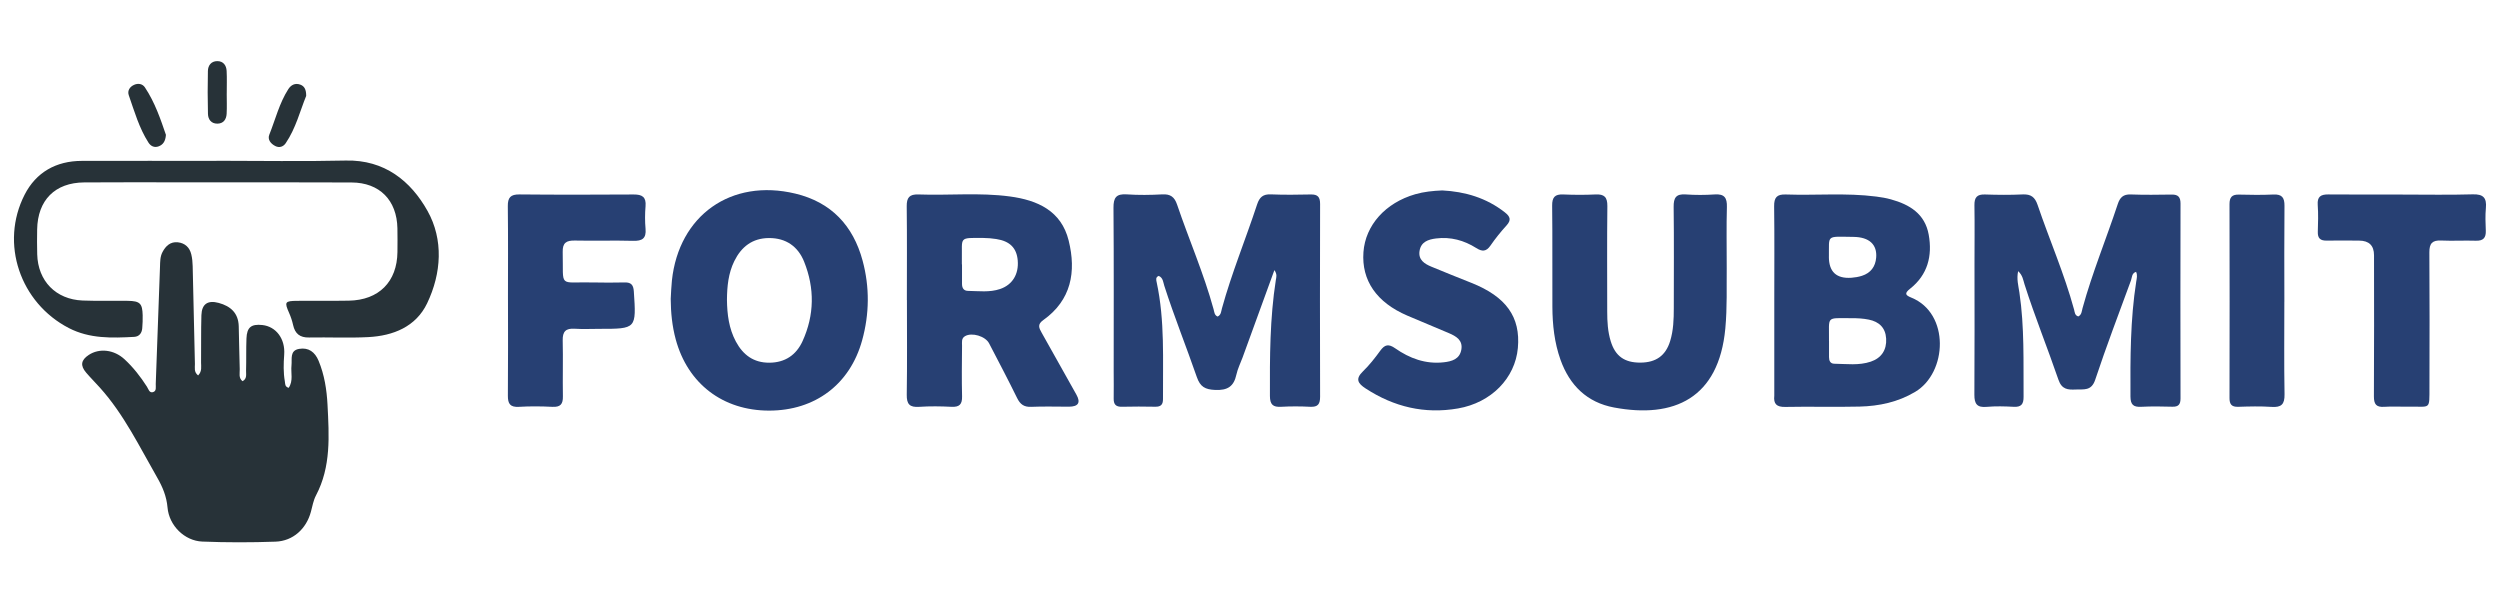 <?xml version="1.0" encoding="UTF-8"?>
<svg id="Layer_2" data-name="Layer 2" xmlns="http://www.w3.org/2000/svg" viewBox="0 0 870 210">
  <defs>
    <style>
      .cls-1 {
        fill: #273238;
      }

      .cls-2 {
        fill: none;
      }

      .cls-3 {
        fill: #274073;
      }
    </style>
  </defs>
  <g id="Layer_1-2" data-name="Layer 1">
    <rect class="cls-2" width="870" height="210"/>
    <g>
      <path class="cls-1" d="M68.95,130.65c1.42-1.46,1.01-3.04,1.02-4.47,.07-5.49-.05-10.99,.12-16.49,.12-3.93,2.25-5.29,6-4.28,4.18,1.13,6.86,3.54,6.99,8.1,.15,4.99,.18,9.98,.35,14.97,.05,1.4-.49,3.01,.97,4.18,1.63-.85,1.2-2.39,1.23-3.64,.11-3.74-.01-7.5,.14-11.24,.15-3.89,1.66-5.08,5.52-4.67,4.75,.51,8.02,4.77,7.61,10.31-.23,3.14-.32,6.23,.23,9.33,.14,.8-.04,1.83,1.33,2.22,1.67-2.43,.7-5.22,.98-7.81,.24-2.24-.69-5.18,2.68-5.75,3.26-.56,5.48,1.1,6.74,4.12,2.05,4.92,2.85,10.13,3.12,15.36,.54,10.72,1.28,21.5-4.02,31.53-.91,1.73-1.25,3.78-1.77,5.71-1.59,5.89-6.19,10.15-12.3,10.37-8.49,.3-17,.31-25.49-.03-6.2-.25-11.56-5.58-12.1-11.85-.34-3.9-1.73-7.19-3.62-10.47-6.16-10.71-11.53-21.91-19.89-31.22-1.58-1.77-3.27-3.44-4.81-5.25-2.12-2.48-1.8-4.38,.92-6.17,3.69-2.42,8.77-1.86,12.43,1.52,3.04,2.81,5.58,6.06,7.81,9.55,.51,.8,.81,2.19,2.01,1.91,1.43-.33,1.01-1.82,1.05-2.87,.51-13.59,1-27.19,1.48-40.78,.06-1.75,.02-3.52,.87-5.12,1.12-2.13,2.76-3.67,5.32-3.4,2.47,.26,4.12,1.77,4.7,4.21,.32,1.32,.45,2.71,.48,4.07,.28,11.36,.49,22.72,.78,34.07,.03,1.29-.42,2.77,1.11,3.98Z"/>
      <path class="cls-3" d="M443.48,94.02c-3.81,10.47-7.43,20.42-11.06,30.38-.73,1.99-1.72,3.93-2.16,5.98-.89,4.11-3.07,5.51-7.36,5.32-3.52-.15-5.23-1.08-6.41-4.5-3.68-10.61-7.88-21.05-11.32-31.76-.39-1.22-.41-2.78-1.94-3.43-1.17,.46-.87,1.45-.71,2.21,2.89,13.44,2.11,27.07,2.2,40.66,.01,1.91-.74,2.69-2.67,2.66-3.87-.07-7.75-.09-11.62,.01-2.12,.06-2.91-.84-2.87-2.88,.06-3.12,0-6.24,0-9.37,0-18.99,.08-37.97-.07-56.96-.03-3.56,.94-4.95,4.62-4.7,4.11,.28,8.25,.23,12.37,0,2.84-.15,4.23,.88,5.15,3.58,4.13,12.17,9.3,23.99,12.7,36.42,.25,.91,.26,2.04,1.39,2.52,1.24-.55,1.22-1.82,1.51-2.84,3.39-12.3,8.26-24.1,12.24-36.19,.84-2.54,2.09-3.61,4.81-3.49,4.62,.19,9.25,.13,13.87,.03,2.43-.05,3.25,.9,3.24,3.31-.06,22.36-.07,44.72,0,67.08,0,2.54-.74,3.63-3.41,3.5-3.37-.17-6.76-.19-10.12,0-2.87,.17-3.91-.75-3.93-3.77-.05-13.5-.03-26.98,2.06-40.36,.15-.94,.55-1.93-.5-3.43Z"/>
      <path class="cls-3" d="M723.24,110.13c1.2-.59,1.2-1.86,1.48-2.88,3.38-12.31,8.25-24.1,12.25-36.2,.77-2.34,1.92-3.48,4.54-3.38,4.74,.18,9.5,.11,14.25,.04,2.24-.03,3.06,.88,3.06,3.12-.05,22.61-.05,45.22,0,67.84,0,2.06-.72,2.93-2.83,2.87-3.62-.1-7.26-.16-10.87,.03-2.74,.14-3.71-.78-3.72-3.6-.06-13.37-.07-26.73,2.01-40,.17-1.09,.5-2.21-.06-3.37-1.53,.47-1.39,1.95-1.78,3.01-4.22,11.49-8.58,22.94-12.44,34.55-1.33,4-4,3.26-6.77,3.39-2.75,.13-4.85,0-6.02-3.39-3.81-11.1-8.23-21.99-11.8-33.19-.47-1.48-.64-3.16-2.23-4.61-.6,2.73,.1,5.12,.44,7.45,1.79,12.05,1.36,24.17,1.45,36.29,.02,2.56-.81,3.62-3.46,3.47-3.12-.17-6.27-.26-9.37,.02-3.36,.31-4.31-1.04-4.29-4.22,.11-15.12,.04-30.23,.04-45.35,0-6.87,.09-13.74-.02-20.61-.04-2.71,.9-3.83,3.69-3.73,4.37,.15,8.76,.19,13.12-.02,2.85-.13,4.25,.94,5.16,3.62,4.14,12.18,9.31,23.99,12.7,36.43,.24,.9,.23,2.04,1.46,2.41Z"/>
      <path class="cls-3" d="M617.45,104.38c0-10.86,.09-21.72-.05-32.58-.04-3.05,.92-4.23,4.05-4.12,10.48,.37,20.99-.62,31.45,.72,1.73,.22,3.47,.51,5.15,.98,6.5,1.8,11.83,5.02,13.14,12.28,1.33,7.39-.36,13.97-6.45,18.79-2.14,1.69-1.62,2.3,.43,3.13,13.42,5.47,12.55,26.11,1.29,32.8-6.01,3.57-12.53,4.94-19.32,5.11-8.62,.21-17.24-.06-25.86,.12-3,.06-4.14-1.02-3.83-3.89,.03-.25,0-.5,0-.75,0-10.86,0-21.72,0-32.58Zm19.05,14.3c0,1.87-.01,3.74,0,5.61,.01,1.25,.43,2.28,1.88,2.29,4.23,.05,8.5,.67,12.63-.72,3.74-1.25,5.6-4.12,5.37-8.02-.22-3.83-2.49-5.89-6.02-6.61-1.94-.4-3.96-.51-5.95-.5-9.2,.03-7.82-.99-7.92,7.95Zm-.05-29.32q0,7.85,7.85,7.3c1.23-.09,2.48-.3,3.66-.68,3.04-.98,4.69-3.17,4.95-6.34,.37-4.51-2.37-7.14-7.9-7.2-9.76-.1-8.41-.87-8.55,6.92Z"/>
      <path class="cls-3" d="M315.59,104.42c0-10.87,.08-21.74-.05-32.6-.04-3.06,.94-4.26,4.07-4.15,10.61,.39,21.26-.72,31.84,.7,9.64,1.3,17.89,4.99,20.45,15.36,2.67,10.83,.95,20.71-8.87,27.68-2.08,1.48-1.47,2.71-.54,4.36,4.06,7.17,8.08,14.37,12.1,21.57q2.33,4.17-2.62,4.19c-4.38,0-8.76-.14-13.12,.05-2.52,.11-3.83-.89-4.9-3.07-3.14-6.39-6.45-12.69-9.74-19.01-1.32-2.53-5.99-3.89-8.36-2.53-1.38,.79-1.05,2.16-1.06,3.35-.05,5.87-.14,11.74,.01,17.61,.07,2.78-.91,3.78-3.69,3.64-3.74-.19-7.51-.24-11.24,.01-3.28,.23-4.37-.9-4.32-4.2,.17-10.99,.06-21.98,.06-32.98Zm19.15-12.4s.03,0,.04,0c0,2.24,0,4.48,0,6.72,0,1.43,.52,2.47,2.11,2.49,3.72,.05,7.49,.58,11.13-.65,4.3-1.45,6.56-5.16,6.15-9.95-.37-4.33-2.73-6.72-7.48-7.45-1.47-.23-2.98-.36-4.47-.37-8.75-.06-7.34-.37-7.49,7.34-.01,.62,0,1.25,0,1.87Z"/>
      <path class="cls-3" d="M233.41,104c.13-2.12,.18-4.24,.41-6.35,2.41-22.74,20.65-35.62,42.95-30.28,12.51,3,20.12,11.14,23.41,23.31,2.49,9.21,2.39,18.56-.16,27.77-4.23,15.33-16.4,24.44-32.37,24.44-16.07,0-28.32-9.35-32.5-24.8-1.25-4.61-1.71-9.32-1.74-14.09Zm19.57,.35c.07,5.04,.67,9.96,3.1,14.5,2.5,4.66,6.17,7.4,11.66,7.37,5.48-.03,9.36-2.7,11.55-7.5,4.14-9.08,4.24-18.43,.55-27.64-2.12-5.3-6.31-8.27-12.24-8.24-5.77,.03-9.61,3.04-12.06,8.02-2.09,4.25-2.52,8.84-2.56,13.49Z"/>
      <path class="cls-3" d="M600.9,93.41c-.08,6.21,.2,13.58-.49,20.93-2.28,24.29-17.88,31.37-38.72,27.47-9.39-1.75-15.45-7.69-18.64-16.62-2.12-5.96-2.79-12.15-2.82-18.42-.06-11.73,.06-23.47-.08-35.2-.03-2.93,.95-4.02,3.85-3.9,3.74,.16,7.5,.18,11.24,0,3.06-.16,4.15,.93,4.12,4.05-.14,12.23-.05,24.46-.05,36.69,0,3.51,.19,7,1.23,10.37,1.59,5.17,4.8,7.44,10.33,7.41,5.43-.03,8.78-2.43,10.34-7.49,1.15-3.74,1.27-7.62,1.27-11.49,0-11.73,.1-23.47-.05-35.2-.04-3.18,.82-4.59,4.2-4.35,3.36,.24,6.75,.23,10.11,0,3.38-.23,4.31,1.2,4.22,4.38-.19,6.73-.06,13.48-.06,21.37Z"/>
      <path class="cls-1" d="M75.33,55.95c15,0,30.01,.27,45.01-.08,13.47-.31,22.62,7.12,28.44,17.53,5.6,10.01,4.86,21.69-.14,32.15-3.9,8.15-11.77,11.3-20.46,11.76-6.86,.36-13.75,.01-20.63,.14-3.18,.06-4.88-1.32-5.55-4.34-.32-1.45-.8-2.89-1.41-4.26-1.65-3.74-1.47-4.12,2.8-4.16,6-.06,12,.05,18-.06,10.46-.18,16.8-6.57,16.92-16.92,.03-2.75,.04-5.5-.01-8.25-.18-9.78-6.19-15.92-15.96-15.96-19.76-.1-39.51-.04-59.27-.05-11.25,0-22.51-.06-33.76,.03-10.17,.07-16.21,6.17-16.38,16.38-.05,2.87-.06,5.75,.02,8.62,.24,9.29,6.46,15.72,15.79,16.1,5.24,.21,10.5,.03,15.75,.11,4.24,.07,5.06,.9,5.16,5.05,.04,1.49-.03,3-.15,4.49-.14,1.7-1.06,2.9-2.8,3-7.76,.41-15.49,.68-22.73-3.06C7.01,105.41-.1,84.73,8.56,67.77c4-7.83,10.97-11.76,19.89-11.78,15.63-.04,31.26-.01,46.89-.01v-.03Z"/>
      <path class="cls-3" d="M501.93,66.27c7.9,.41,15.32,2.57,21.77,7.64,1.84,1.45,2.31,2.64,.57,4.55-2.02,2.21-3.9,4.56-5.6,7.02-1.49,2.14-2.89,2.13-4.96,.82-4.23-2.67-8.88-3.94-13.93-3.32-2.76,.34-5.28,1.18-5.78,4.35-.49,3.09,1.72,4.48,4.13,5.48,4.61,1.92,9.25,3.77,13.9,5.62,12.1,4.81,17.16,11.87,16.19,22.66-.95,10.54-9.26,19.04-20.82,21.05-11.62,2.02-22.29-.52-32.14-6.94-2.72-1.77-3.7-3.31-.94-5.98,2.23-2.16,4.18-4.65,6.01-7.17,1.57-2.16,2.89-2.45,5.18-.85,5.03,3.51,10.59,5.59,16.9,4.88,2.9-.32,5.57-1.12,6.14-4.43,.56-3.27-1.83-4.65-4.34-5.72-4.82-2.07-9.68-4.04-14.5-6.11-10.68-4.59-15.94-12.25-15.23-22.07,.67-9.37,7.67-17.18,18.04-20.16,3.02-.87,6.12-1.18,9.41-1.32Z"/>
      <path class="cls-3" d="M176.77,104.38c0-10.86,.08-21.73-.05-32.59-.04-3.06,.95-4.16,4.07-4.13,13.24,.13,26.49,.1,39.74,.02,2.96-.02,4.39,.88,4.12,4.07-.22,2.6-.23,5.26,0,7.86,.3,3.39-1.17,4.29-4.36,4.2-6.74-.19-13.5,.05-20.24-.1-2.97-.06-4.31,.79-4.23,3.99,.31,12.7-1.71,10.33,10.34,10.59,3.75,.08,7.5,.08,11.25,0,2.22-.05,3.01,.86,3.16,3.09,.88,13.06,.92,13.06-11.97,13.06-2.87,0-5.76,.15-8.62-.04-3.06-.2-4.23,.94-4.16,4.05,.16,6.49-.05,12.99,.07,19.48,.05,2.72-.86,3.8-3.69,3.65-3.86-.2-7.76-.23-11.61,0-3.03,.18-3.87-1.04-3.85-3.88,.1-11.11,.04-22.22,.04-33.34Z"/>
      <path class="cls-3" d="M836.14,67.71c8.12,0,16.25,.16,24.37-.08,3.69-.11,4.91,1.22,4.58,4.76-.24,2.6-.14,5.24-.03,7.86,.1,2.55-.91,3.61-3.52,3.52-3.99-.13-8,.12-11.99-.07-3.09-.15-4.15,1.01-4.13,4.09,.11,15.61,.06,31.22,.03,46.83-.02,8.27,.45,6.76-7.09,6.9-2.87,.05-5.76-.15-8.62,.05-2.83,.2-3.63-.91-3.62-3.66,.1-16.36,.05-32.72,.04-49.08q0-5.08-5.2-5.1c-3.75-.01-7.5-.08-11.25,0-2.22,.05-3.19-.8-3.11-3.07,.1-3.12,.19-6.26-.03-9.36-.21-2.89,1.07-3.66,3.69-3.64,8.62,.08,17.25,.03,25.87,.03Z"/>
      <path class="cls-3" d="M794.95,105c0,10.74-.12,21.49,.07,32.23,.06,3.49-1.12,4.6-4.51,4.37-3.86-.26-7.75-.16-11.62-.03-2.31,.07-3.03-.88-3.02-3.09,.05-22.48,.05-44.97,0-67.45,0-2.42,.88-3.36,3.28-3.31,4,.1,8.01,.16,12-.03,3-.14,3.88,1.1,3.85,3.96-.11,11.12-.05,22.23-.04,33.35Z"/>
      <path class="cls-1" d="M57.74,46.95c-.16,2.18-.97,3.38-2.5,3.97-1.51,.58-2.78-.06-3.57-1.29-3.26-5.08-4.89-10.87-6.86-16.5-.54-1.54,.34-2.96,1.91-3.63,1.41-.61,2.89-.32,3.71,.91,3.48,5.23,5.47,11.12,7.32,16.54Z"/>
      <path class="cls-1" d="M106.55,33.38c-2.11,5.14-3.58,11.24-7.13,16.46-.83,1.21-2.2,1.72-3.64,.97-1.58-.81-2.74-2.26-2.06-3.95,2.12-5.3,3.48-10.94,6.6-15.82,.95-1.49,2.39-2.24,4.18-1.59,1.44,.53,2.07,1.71,2.05,3.93Z"/>
      <path class="cls-1" d="M78.9,32.52c0,2.37,.1,4.74-.03,7.1-.11,1.94-1.11,3.4-3.24,3.41-2.14,0-3.21-1.48-3.26-3.39-.13-4.98-.13-9.97-.02-14.95,.04-1.93,1.16-3.41,3.26-3.42,2.1,0,3.16,1.47,3.26,3.41,.14,2.61,.03,5.23,.04,7.85Z"/>
    </g>
  </g>
</svg>